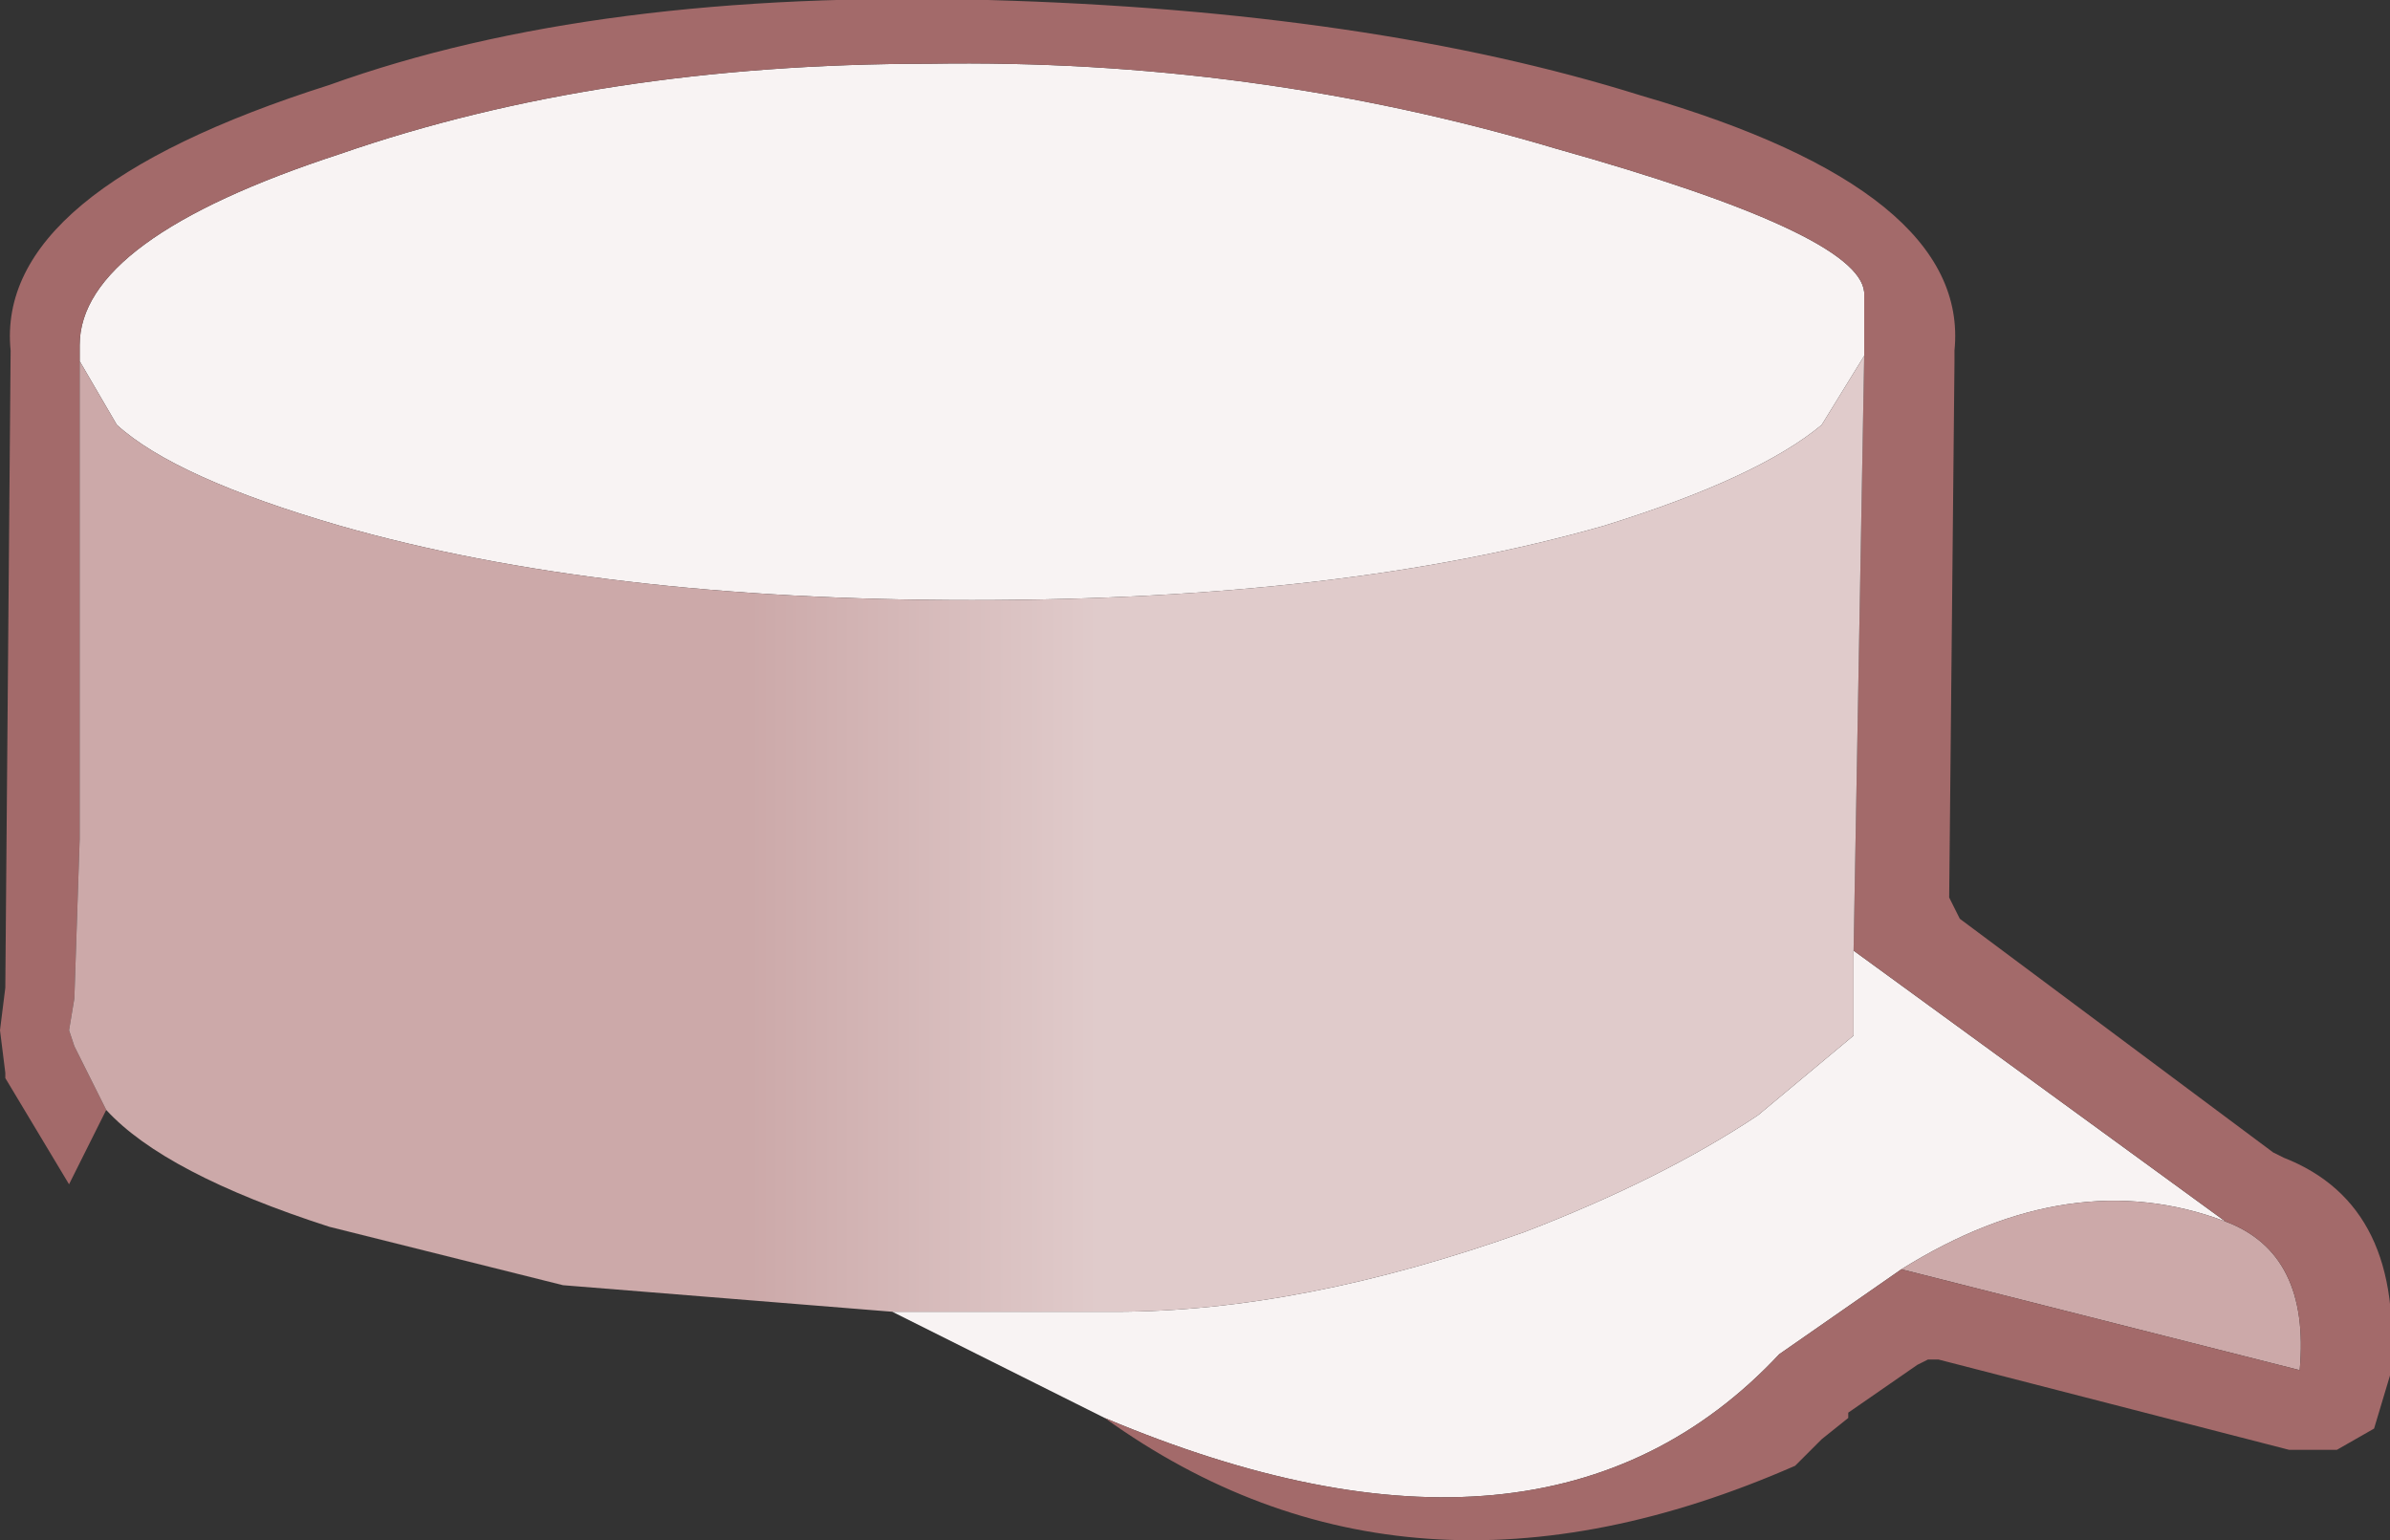 <?xml version="1.0" encoding="UTF-8" standalone="no"?>
<svg xmlns:ffdec="https://www.free-decompiler.com/flash" xmlns:xlink="http://www.w3.org/1999/xlink" ffdec:objectType="shape" height="14.5px" width="22.5px" xmlns="http://www.w3.org/2000/svg">
  <rect width="100%" height="100%" fill="#333333" stroke="none"/>
  <g transform="matrix(1.0, 0.0, 0.0, 1.0, 9.1, 6.05)">
    <path d="M1.3 7.3 L-0.7 6.3 1.4 6.3 Q3.15 6.3 5.25 5.55 6.55 5.05 7.45 4.45 L8.35 3.7 8.35 2.9 11.85 5.45 Q10.4 4.9 8.8 5.9 L7.65 6.7 Q5.45 9.05 1.3 7.3 M-8.35 -2.65 L-8.35 -2.8 Q-8.35 -3.8 -5.9 -4.6 -3.45 -5.45 -0.35 -5.45 2.7 -5.5 5.55 -4.65 8.4 -3.85 8.45 -3.3 L8.45 -2.7 8.05 -2.05 Q7.45 -1.55 6.0 -1.1 3.55 -0.4 0.05 -0.4 -3.45 -0.4 -5.9 -1.1 -7.45 -1.55 -8.0 -2.05 L-8.35 -2.65" fill="#f8f3f3" fill-rule="evenodd" stroke="none"/>
    <path d="M11.85 5.45 Q12.65 5.75 12.55 6.85 L8.8 5.9 Q10.4 4.9 11.85 5.45" fill="#cca9a9" fill-rule="evenodd" stroke="none"/>
    <path d="M-8.1 4.4 L-8.45 5.1 -9.05 4.1 -9.05 4.05 -9.1 3.65 -9.05 3.25 -9.0 -2.75 Q-9.15 -4.25 -6.0 -5.25 -3.5 -6.15 0.2 -6.05 3.8 -5.95 6.35 -5.15 9.45 -4.25 9.3 -2.75 L9.3 -2.65 9.25 2.4 9.3 2.5 9.35 2.6 12.3 4.8 12.4 4.85 Q13.55 5.3 13.4 6.9 L13.25 7.4 12.9 7.6 12.95 7.6 12.45 7.6 9.15 6.75 9.05 6.75 8.95 6.8 8.3 7.25 8.3 7.3 8.05 7.5 7.8 7.75 Q4.15 9.35 1.3 7.3 5.45 9.05 7.65 6.7 L8.8 5.9 12.55 6.85 Q12.65 5.75 11.85 5.45 L8.35 2.9 8.45 -2.7 8.45 -3.3 Q8.4 -3.85 5.55 -4.65 2.7 -5.5 -0.35 -5.45 -3.45 -5.45 -5.9 -4.6 -8.35 -3.8 -8.35 -2.8 L-8.35 -2.65 -8.35 1.85 -8.4 3.35 -8.45 3.65 -8.4 3.8 -8.1 4.4" fill="#a36a6a" fill-rule="evenodd" stroke="none"/>
    <path d="M-0.7 6.3 L-3.8 6.05 -6.0 5.5 Q-7.55 5.0 -8.1 4.4 L-8.4 3.8 -8.45 3.65 -8.4 3.35 -8.35 1.85 -8.35 -2.65 -8.0 -2.05 Q-7.45 -1.55 -5.9 -1.1 -3.45 -0.4 0.05 -0.4 3.55 -0.4 6.0 -1.1 7.45 -1.55 8.05 -2.05 L8.45 -2.7 8.35 2.9 8.35 3.7 7.45 4.45 Q6.55 5.05 5.25 5.55 3.15 6.3 1.4 6.3 L-0.7 6.3" fill="url(#gradient0)" fill-rule="evenodd" stroke="none"/>
  </g>
  <defs>
    <linearGradient gradientTransform="matrix(0.002, 0.0, 0.0, 0.005, -0.4, 1.8)" gradientUnits="userSpaceOnUse" id="gradient0" spreadMethod="pad" x1="-819.2" x2="819.2">
      <stop offset="0.0" stop-color="#cca9a9"/>
      <stop offset="1.0" stop-color="#e0cbcb"/>
    </linearGradient>
  </defs>
</svg>
